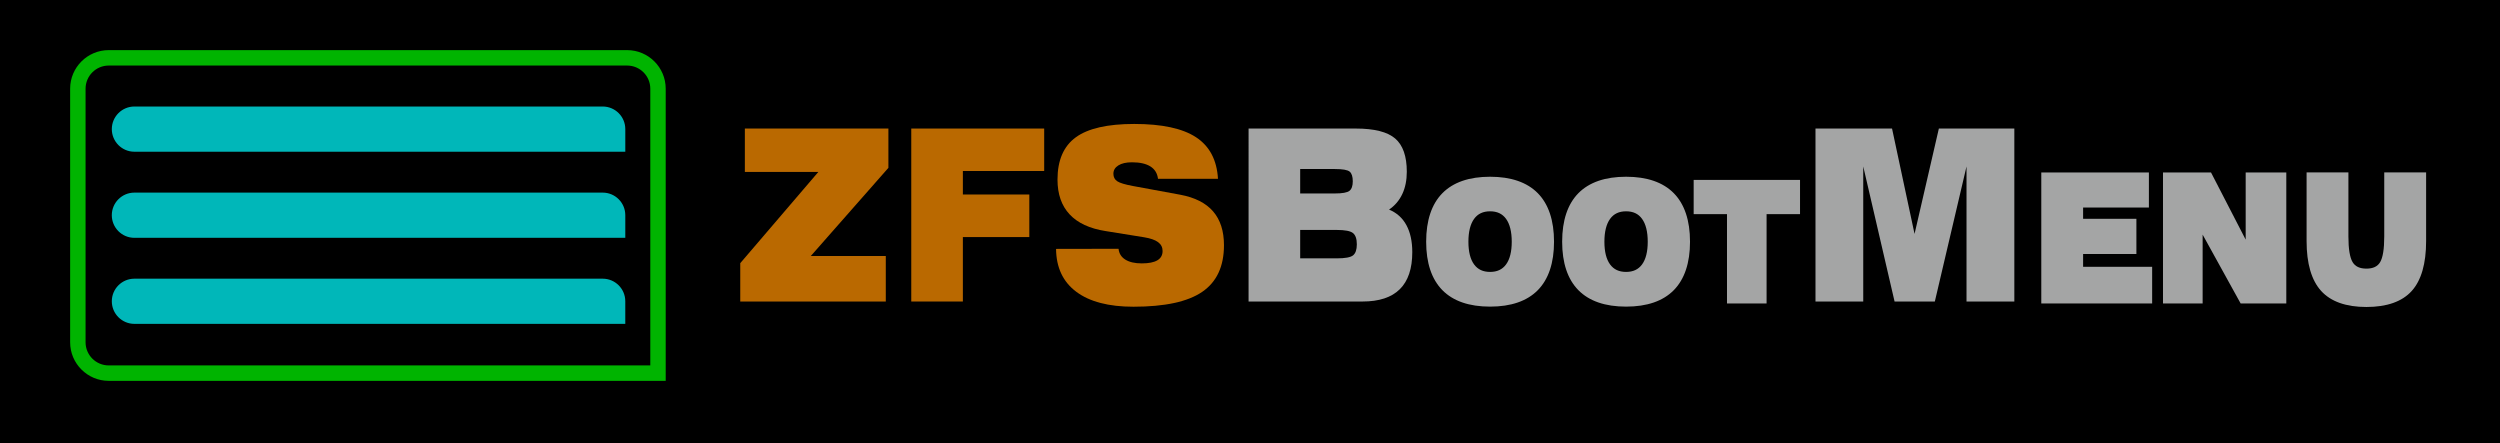 <?xml version="1.0" encoding="utf-8"?>
<!-- Generator: Adobe Illustrator 25.4.1, SVG Export Plug-In . SVG Version: 6.00 Build 0)  -->
<svg version="1.1" id="Layer_1" xmlns="http://www.w3.org/2000/svg" xmlns:xlink="http://www.w3.org/1999/xlink" x="0px" y="0px"
	 viewBox="0 0 1466.45 259.84" style="enable-background:new 0 0 1466.45 259.84;" xml:space="preserve">
<style type="text/css">
	.st0{fill:#00B400;}
	.st1{fill:#00B7B9;}
	.st2{fill:#BA6900;}
	.st3{fill:#A4A5A5;}
</style>
<rect y="-0.94" width="1466.45" height="260.78"/>
<path d="M385.97,218.88H63.76c-10,0-18.1-8.1-18.1-18.1V52.02c0-10,8.1-18.1,18.1-18.1h304.11c10,0,18.1,8.1,18.1,18.1V218.88z"/>
<g>
	<path class="st0" d="M390.49,223.4H63.76c-12.47,0-22.62-10.15-22.62-22.62V52.02c0-12.47,10.15-22.62,22.62-22.62h304.11
		c12.47,0,22.62,10.15,22.62,22.62V223.4z M63.76,38.45c-7.48,0-13.57,6.09-13.57,13.57v148.76c0,7.48,6.09,13.57,13.57,13.57
		h317.69V52.02c0-7.48-6.09-13.57-13.57-13.57H63.76z"/>
	<path class="st1" d="M353.53,163.47H78.84c-7.32,0-13.25,5.93-13.25,13.25v0c0,7.32,5.93,13.25,13.25,13.25h287.94v-13.26
		C366.78,169.4,360.85,163.47,353.53,163.47z"/>
	<path class="st1" d="M353.53,112.98H78.84c-7.32,0-13.26,5.93-13.26,13.26v0c0,7.32,5.93,13.26,13.26,13.26h287.95v-13.26
		C366.79,118.91,360.85,112.98,353.53,112.98z"/>
	<path class="st1" d="M78.85,62.48h274.68c7.32,0,13.26,5.93,13.26,13.26v13.26H78.85c-7.32,0-13.26-5.93-13.26-13.26v0
		C65.59,68.42,71.52,62.48,78.85,62.48z"/>
</g>
<g>
	<path class="st2" d="M434.22,176.87v-22.5l45.8-53.51h-43.1V75.4h84.2v23.05l-45.53,51.73h44v26.69H434.22z"/>
	<path class="st2" d="M534.53,176.87V75.4h77.97v24.9h-47.7v13.79h38.98v24.97h-38.98v37.8H534.53z"/>
	<path class="st2" d="M619.46,146l36.66-0.07c0.28,2.74,1.6,4.86,3.96,6.34s5.58,2.23,9.67,2.23c4.08,0,7.14-0.61,9.16-1.82
		c2.02-1.21,3.04-3.03,3.04-5.46c0-2.15-0.88-3.88-2.64-5.18c-1.76-1.31-4.47-2.25-8.13-2.85l-22.61-3.64
		c-9.37-1.46-16.42-4.73-21.16-9.81c-4.74-5.08-7.1-11.87-7.1-20.38c0-11.34,3.58-19.62,10.75-24.83
		c7.17-5.21,18.58-7.82,34.25-7.82c16.27,0,28.37,2.61,36.29,7.82c7.92,5.21,12.2,13.33,12.84,24.35h-35.18
		c-0.39-3.2-1.87-5.61-4.44-7.24c-2.57-1.62-6.18-2.44-10.83-2.44c-3.38,0-6.04,0.61-7.98,1.82c-1.94,1.21-2.91,2.85-2.91,4.91
		c0,1.92,0.75,3.38,2.25,4.39c1.5,1.01,4.6,1.94,9.32,2.81l27.57,5.08c8.63,1.6,15.07,4.86,19.33,9.77
		c4.26,4.92,6.39,11.54,6.39,19.86c0,12.44-4.26,21.56-12.78,27.37c-8.52,5.81-21.96,8.71-40.3,8.71c-14.58,0-25.77-2.93-33.57-8.78
		C623.52,165.32,619.57,156.93,619.46,146z"/>
	<g>
		<path class="st3" d="M795.25,75.4c10.92,0,18.64,1.96,23.16,5.87s6.79,10.39,6.79,19.45c0,4.98-0.88,9.35-2.64,13.1
			c-1.76,3.75-4.35,6.79-7.76,9.12c4.51,1.87,7.91,4.93,10.19,9.16c2.29,4.23,3.43,9.5,3.43,15.81c0,9.65-2.43,16.89-7.29,21.71
			c-4.86,4.83-12.17,7.24-21.92,7.24h-66.82V75.4H795.25z M762.66,99.14v14.34H783c4.4,0,7.25-0.51,8.56-1.54
			c1.3-1.03,1.95-2.89,1.95-5.59c0-2.74-0.6-4.63-1.8-5.66c-1.2-1.03-4.1-1.54-8.72-1.54H762.66z M762.66,151.55h21.45
			c4.93,0,8.13-0.59,9.59-1.78c1.46-1.19,2.19-3.34,2.19-6.45c0-3.2-0.76-5.41-2.27-6.62c-1.51-1.21-4.68-1.82-9.51-1.82h-21.45
			V151.55z"/>
	</g>
	<g>
		<path class="st3" d="M837.7,141.79c0-12.21,3.06-21.43,9.17-27.65c6.12-6.22,15.18-9.33,27.19-9.33c12.01,0,21.07,3.11,27.19,9.33
			c6.11,6.22,9.17,15.43,9.17,27.65c0,12.18-3.06,21.38-9.17,27.6c-6.12,6.22-15.18,9.33-27.19,9.33c-12.01,0-21.07-3.11-27.19-9.33
			C840.75,163.17,837.7,153.98,837.7,141.79z M860.21,141.79c0,6.11,1.19,10.77,3.56,14c2.37,3.23,5.8,4.84,10.29,4.84
			c4.48,0,7.91-1.61,10.29-4.84c2.37-3.23,3.56-7.89,3.56-14c0-6.14-1.19-10.84-3.56-14.1c-2.38-3.26-5.81-4.89-10.29-4.89
			c-4.48,0-7.91,1.63-10.29,4.89C861.39,130.96,860.21,135.66,860.21,141.79z"/>
		<path class="st3" d="M874.06,179.86c-12.27,0-21.69-3.25-28-9.67c-6.3-6.41-9.5-15.96-9.5-28.4c0-12.47,3.2-22.04,9.5-28.45
			c6.31-6.41,15.73-9.67,28-9.67c12.27,0,21.69,3.25,28,9.67c6.3,6.41,9.5,15.98,9.5,28.45c0,12.43-3.2,21.99-9.5,28.4
			C895.75,176.61,886.33,179.86,874.06,179.86z M874.06,105.96c-11.64,0-20.51,3.02-26.38,8.99c-5.87,5.97-8.85,15-8.85,26.85
			c0,11.81,2.98,20.83,8.85,26.8c5.86,5.96,14.74,8.98,26.38,8.98c11.64,0,20.51-3.02,26.37-8.98c5.87-5.97,8.85-14.99,8.85-26.8
			c0-11.85-2.98-20.88-8.85-26.85C894.57,108.98,885.69,105.96,874.06,105.96z M874.06,161.77c-4.85,0-8.61-1.79-11.21-5.3
			c-2.51-3.41-3.78-8.35-3.78-14.68c0-6.35,1.27-11.32,3.78-14.77c2.59-3.55,6.36-5.36,11.21-5.36c4.84,0,8.61,1.8,11.21,5.36
			c2.51,3.44,3.78,8.41,3.78,14.77c0,6.32-1.27,11.26-3.78,14.68C882.67,159.99,878.9,161.77,874.06,161.77z M874.06,123.95
			c-4.13,0-7.2,1.44-9.37,4.42c-2.22,3.05-3.35,7.56-3.35,13.43c0,5.83,1.12,10.31,3.34,13.32c2.17,2.95,5.23,4.38,9.37,4.38
			c4.14,0,7.2-1.43,9.37-4.38c2.22-3.01,3.34-7.5,3.34-13.32c0-5.86-1.13-10.38-3.34-13.43
			C881.25,125.39,878.19,123.95,874.06,123.95z"/>
	</g>
	<g>
		<path class="st3" d="M917.47,141.79c0-12.21,3.06-21.43,9.17-27.65c6.11-6.22,15.18-9.33,27.19-9.33
			c12.01,0,21.07,3.11,27.19,9.33c6.11,6.22,9.17,15.43,9.17,27.65c0,12.18-3.06,21.38-9.17,27.6c-6.12,6.22-15.18,9.33-27.19,9.33
			c-12.01,0-21.07-3.11-27.19-9.33C920.53,163.17,917.47,153.98,917.47,141.79z M939.98,141.79c0,6.11,1.19,10.77,3.56,14
			c2.37,3.23,5.8,4.84,10.29,4.84c4.48,0,7.91-1.61,10.29-4.84c2.37-3.23,3.56-7.89,3.56-14c0-6.14-1.19-10.84-3.56-14.1
			c-2.38-3.26-5.81-4.89-10.29-4.89c-4.48,0-7.91,1.63-10.29,4.89C941.17,130.96,939.98,135.66,939.98,141.79z"/>
		<path class="st3" d="M953.83,179.86c-12.27,0-21.69-3.25-28-9.67c-6.3-6.41-9.5-15.96-9.5-28.4c0-12.47,3.2-22.04,9.5-28.45
			c6.31-6.41,15.73-9.67,28-9.67c12.27,0,21.69,3.25,28,9.67c6.3,6.41,9.5,15.98,9.5,28.45c0,12.43-3.2,21.99-9.5,28.4
			C975.52,176.61,966.1,179.86,953.83,179.86z M953.83,105.96c-11.64,0-20.51,3.02-26.38,8.99c-5.87,5.97-8.85,15-8.85,26.85
			c0,11.81,2.98,20.83,8.85,26.8c5.86,5.96,14.74,8.98,26.38,8.98c11.64,0,20.51-3.02,26.37-8.98c5.87-5.97,8.85-14.99,8.85-26.8
			c0-11.85-2.98-20.88-8.85-26.85C974.34,108.98,965.47,105.96,953.83,105.96z M953.83,161.77c-4.85,0-8.61-1.79-11.21-5.3
			c-2.51-3.41-3.78-8.35-3.78-14.68c0-6.35,1.27-11.32,3.78-14.77c2.59-3.55,6.36-5.36,11.21-5.36c4.84,0,8.61,1.8,11.21,5.36
			c2.51,3.44,3.78,8.41,3.78,14.77c0,6.32-1.27,11.26-3.78,14.68C962.44,159.99,958.68,161.77,953.83,161.77z M953.83,123.95
			c-4.13,0-7.2,1.44-9.37,4.42c-2.22,3.05-3.35,7.56-3.35,13.43c0,5.83,1.12,10.31,3.34,13.32c2.17,2.95,5.23,4.38,9.37,4.38
			c4.14,0,7.2-1.43,9.37-4.38c2.22-3.01,3.34-7.5,3.34-13.32c0-5.86-1.13-10.38-3.34-13.43
			C961.03,125.39,957.97,123.95,953.83,123.95z"/>
	</g>
	<g>
		<path class="st3" d="M1014.16,176.87v-52.4h-19.55v-17.8h60.11v17.8h-19.62v52.4H1014.16z"/>
		<path class="st3" d="M1036.24,178.01h-23.22v-52.4h-19.55v-20.08h62.39v20.08h-19.62V178.01z M1015.3,175.73h18.66v-52.4h19.62
			v-15.52h-57.84v15.52h19.55V175.73z"/>
	</g>
	<g>
		<path class="st3" d="M1064.93,176.87V75.4h44.9l13.21,61.81l14.26-61.81h44.27v101.46h-28.05V97.63l-18.59,79.24h-23.61
			l-18.38-79.24v79.24H1064.93z"/>
	</g>
	<g>
		<path class="st3" d="M1198.52,176.87v-74.58h60.84v18.31h-38.59v8.88h31.26v18.41h-31.26v9.78h40.5v19.21H1198.52z"/>
		<path class="st3" d="M1262.4,178.01h-65.02v-76.86h63.12v20.58h-38.59v6.6h31.26v20.68h-31.26v7.5h40.5V178.01z M1199.66,175.73
			h60.46v-16.93h-40.5v-12.06h31.26V130.6h-31.26v-11.15h38.59v-16.03h-58.56V175.73z"/>
	</g>
	<g>
		<path class="st3" d="M1269.92,176.87v-74.58h26.33l22.17,42.96v-42.96h21.55v74.58H1315l-24.11-43.67v43.67H1269.92z"/>
		<path class="st3" d="M1341.1,178.01h-26.78l-22.3-40.39v40.39h-23.25v-76.86h28.16l20.34,39.41v-39.41h23.83V178.01z
			 M1315.67,175.73h23.15v-72.3h-19.27v46.52l-24-46.52h-24.49v72.3h18.69v-46.95L1315.67,175.73z"/>
	</g>
	<g>
		<path class="st3" d="M1376.38,102.29v36.46c0,7.5,0.87,12.7,2.62,15.61c1.75,2.91,4.77,4.36,9.07,4.36c4.3,0,7.31-1.44,9.03-4.34
			c1.72-2.89,2.58-8.1,2.58-15.63v-36.46h22.29v39.18c0,12.94-2.71,22.42-8.13,28.44c-5.42,6.02-14.01,9.03-25.76,9.03
			c-11.68,0-20.25-3.03-25.72-9.08c-5.48-6.05-8.21-15.51-8.21-28.39v-39.18H1376.38z"/>
		<path class="st3" d="M1388.07,180.07c-11.95,0-20.89-3.18-26.57-9.45c-5.64-6.24-8.5-16.05-8.5-29.16v-40.32h24.53v37.6
			c0,7.25,0.83,12.31,2.46,15.02c1.54,2.56,4.19,3.81,8.09,3.81c3.9,0,6.53-1.24,8.05-3.78c1.61-2.71,2.42-7.77,2.42-15.05v-37.6
			h24.56v40.32c0,13.17-2.84,23-8.43,29.2C1409.06,176.91,1400.1,180.07,1388.07,180.07z M1355.28,103.42v38.04
			c0,12.53,2.66,21.82,7.92,27.63c5.22,5.78,13.59,8.7,24.88,8.7c11.36,0,19.74-2.91,24.92-8.65c5.2-5.78,7.84-15.09,7.84-27.68
			v-38.04h-20.01v35.32c0,7.81-0.9,13.11-2.74,16.21c-1.93,3.25-5.3,4.89-10.01,4.89c-4.7,0-8.09-1.65-10.04-4.91
			c-1.87-3.12-2.78-8.42-2.78-16.2v-35.32H1355.28z"/>
	</g>
</g>
</svg>
